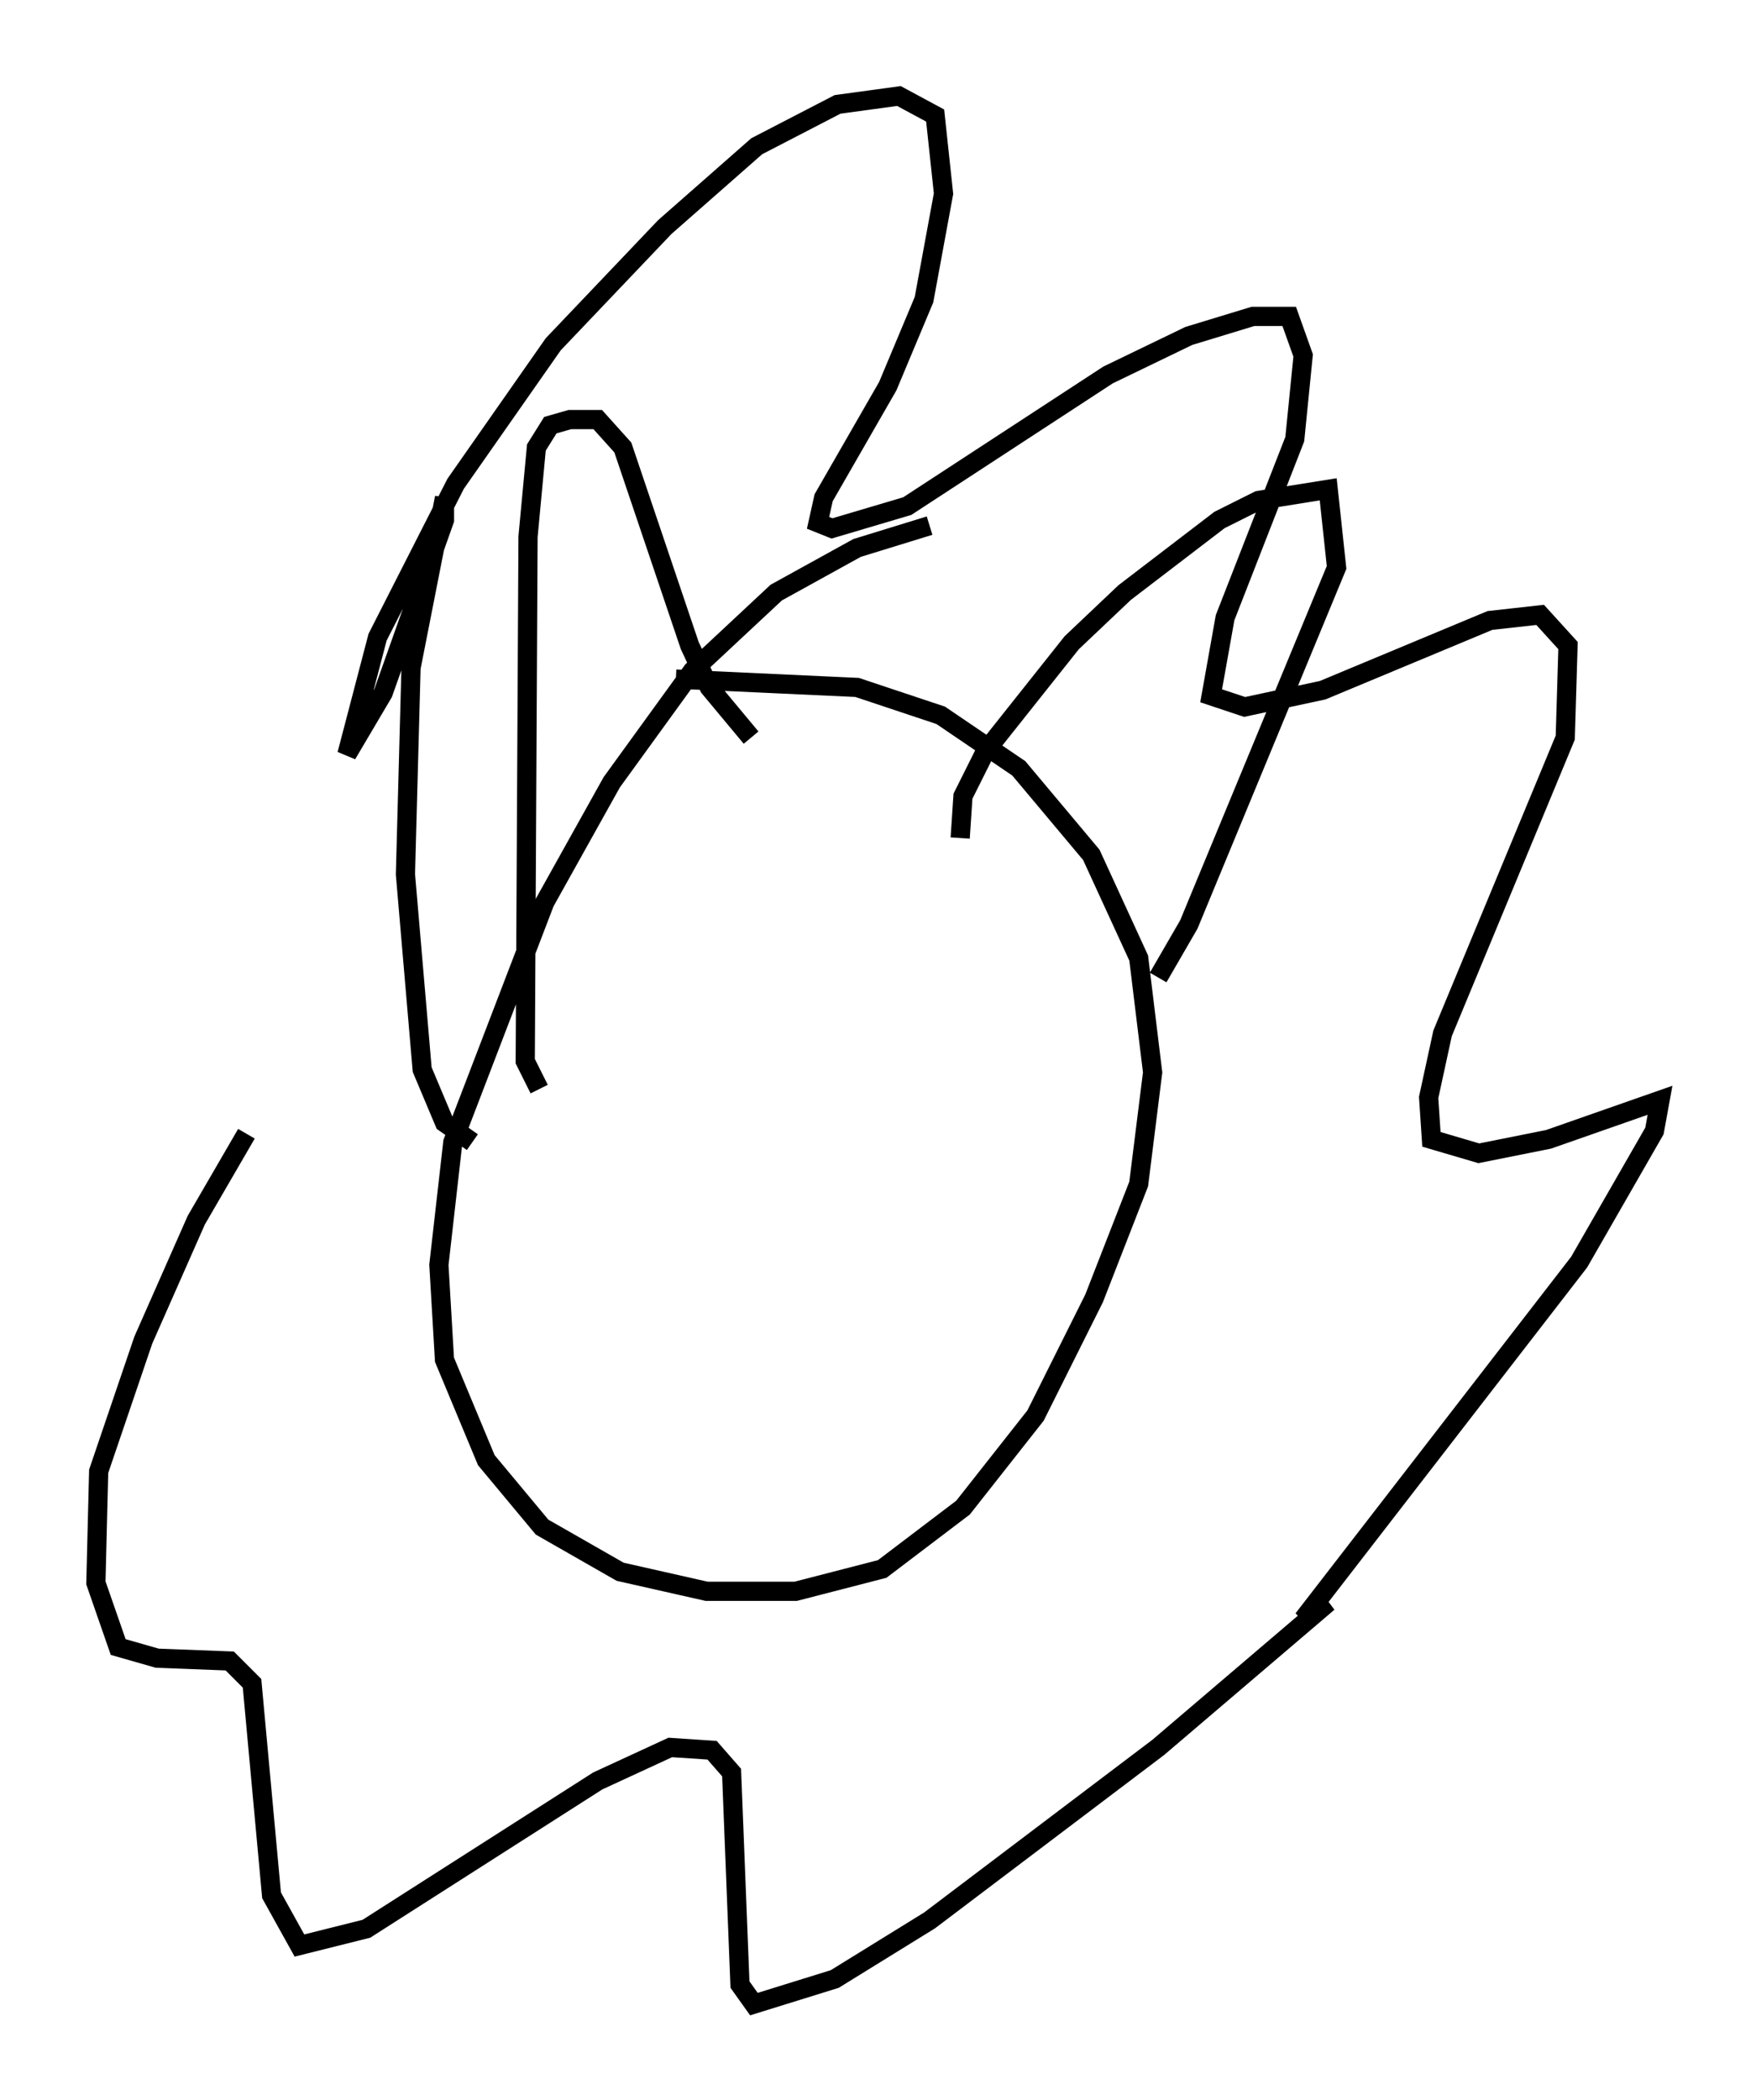 <?xml version="1.0" encoding="utf-8" ?>
<svg baseProfile="full" height="109.352" version="1.1" width="91.486" xmlns="http://www.w3.org/2000/svg" xmlns:ev="http://www.w3.org/2001/xml-events" xmlns:xlink="http://www.w3.org/1999/xlink"><defs /><rect fill="white" height="109.352" width="91.486" x="0" y="0" /><path d="M57.145, 27.369 m-8.715, 0.0 l-3.777, 1.162 -4.212, 2.324 l-4.358, 4.067 -4.212, 5.81 l-3.486, 6.246 -4.793, 12.492 l-0.726, 6.391 0.291, 4.939 l2.179, 5.229 2.905, 3.486 l4.067, 2.324 4.503, 1.017 l4.648, 0.0 4.503, -1.162 l4.212, -3.196 3.777, -4.793 l3.05, -6.101 2.324, -5.955 l0.726, -5.81 -0.726, -5.955 l-2.469, -5.374 -3.777, -4.503 l-4.067, -2.76 -4.358, -1.453 l-9.441, -0.436 m-10.603, 24.112 l-1.453, -1.017 -1.162, -2.76 l-0.872, -10.168 0.291, -10.749 l1.743, -8.86 0.0, 1.162 l-3.196, 9.006 -1.888, 3.196 l1.598, -6.101 4.067, -7.989 l5.084, -7.263 5.81, -6.101 l4.793, -4.212 4.212, -2.179 l3.196, -0.436 1.888, 1.017 l0.436, 4.067 -1.017, 5.52 l-1.888, 4.503 -3.341, 5.81 l-0.291, 1.307 0.726, 0.291 l3.922, -1.162 10.458, -6.827 l4.212, -2.034 3.341, -1.017 l1.888, 0.0 0.726, 2.034 l-0.436, 4.358 -3.631, 9.296 l-0.726, 4.067 1.743, 0.581 l4.067, -0.872 8.715, -3.631 l2.615, -0.291 1.453, 1.598 l-0.145, 4.793 -6.391, 15.397 l-0.726, 3.341 0.145, 2.179 l2.469, 0.726 3.631, -0.726 l5.81, -2.034 -0.291, 1.598 l-3.922, 6.827 -14.38, 18.592 l1.307, -0.872 -8.86, 7.553 l-11.911, 9.006 -4.939, 3.05 l-4.212, 1.307 -0.726, -1.017 l-0.436, -11.039 -1.017, -1.162 l-2.179, -0.145 -3.777, 1.743 l-12.056, 7.698 -3.486, 0.872 l-1.453, -2.615 -1.017, -11.039 l-1.162, -1.162 -3.777, -0.145 l-2.034, -0.581 -1.162, -3.341 l0.145, -5.81 2.324, -6.827 l2.76, -6.246 2.615, -4.503 m15.251, -2.324 l-0.726, -1.453 0.145, -27.307 l0.436, -4.648 0.726, -1.162 l1.017, -0.291 1.453, 0.0 l1.307, 1.453 3.486, 10.313 l1.017, 2.179 2.179, 2.615 m10.894, 5.229 l0.145, -2.179 1.162, -2.324 l4.503, -5.665 2.76, -2.615 l4.939, -3.777 2.034, -1.017 l3.631, -0.581 0.436, 4.067 l-7.698, 18.592 -1.598, 2.76 m-22.95, 4.067 l0.0, 0.0 m12.346, -3.922 l0.0, 0.0 " fill="none" stroke="black" stroke-width="1" /></svg>